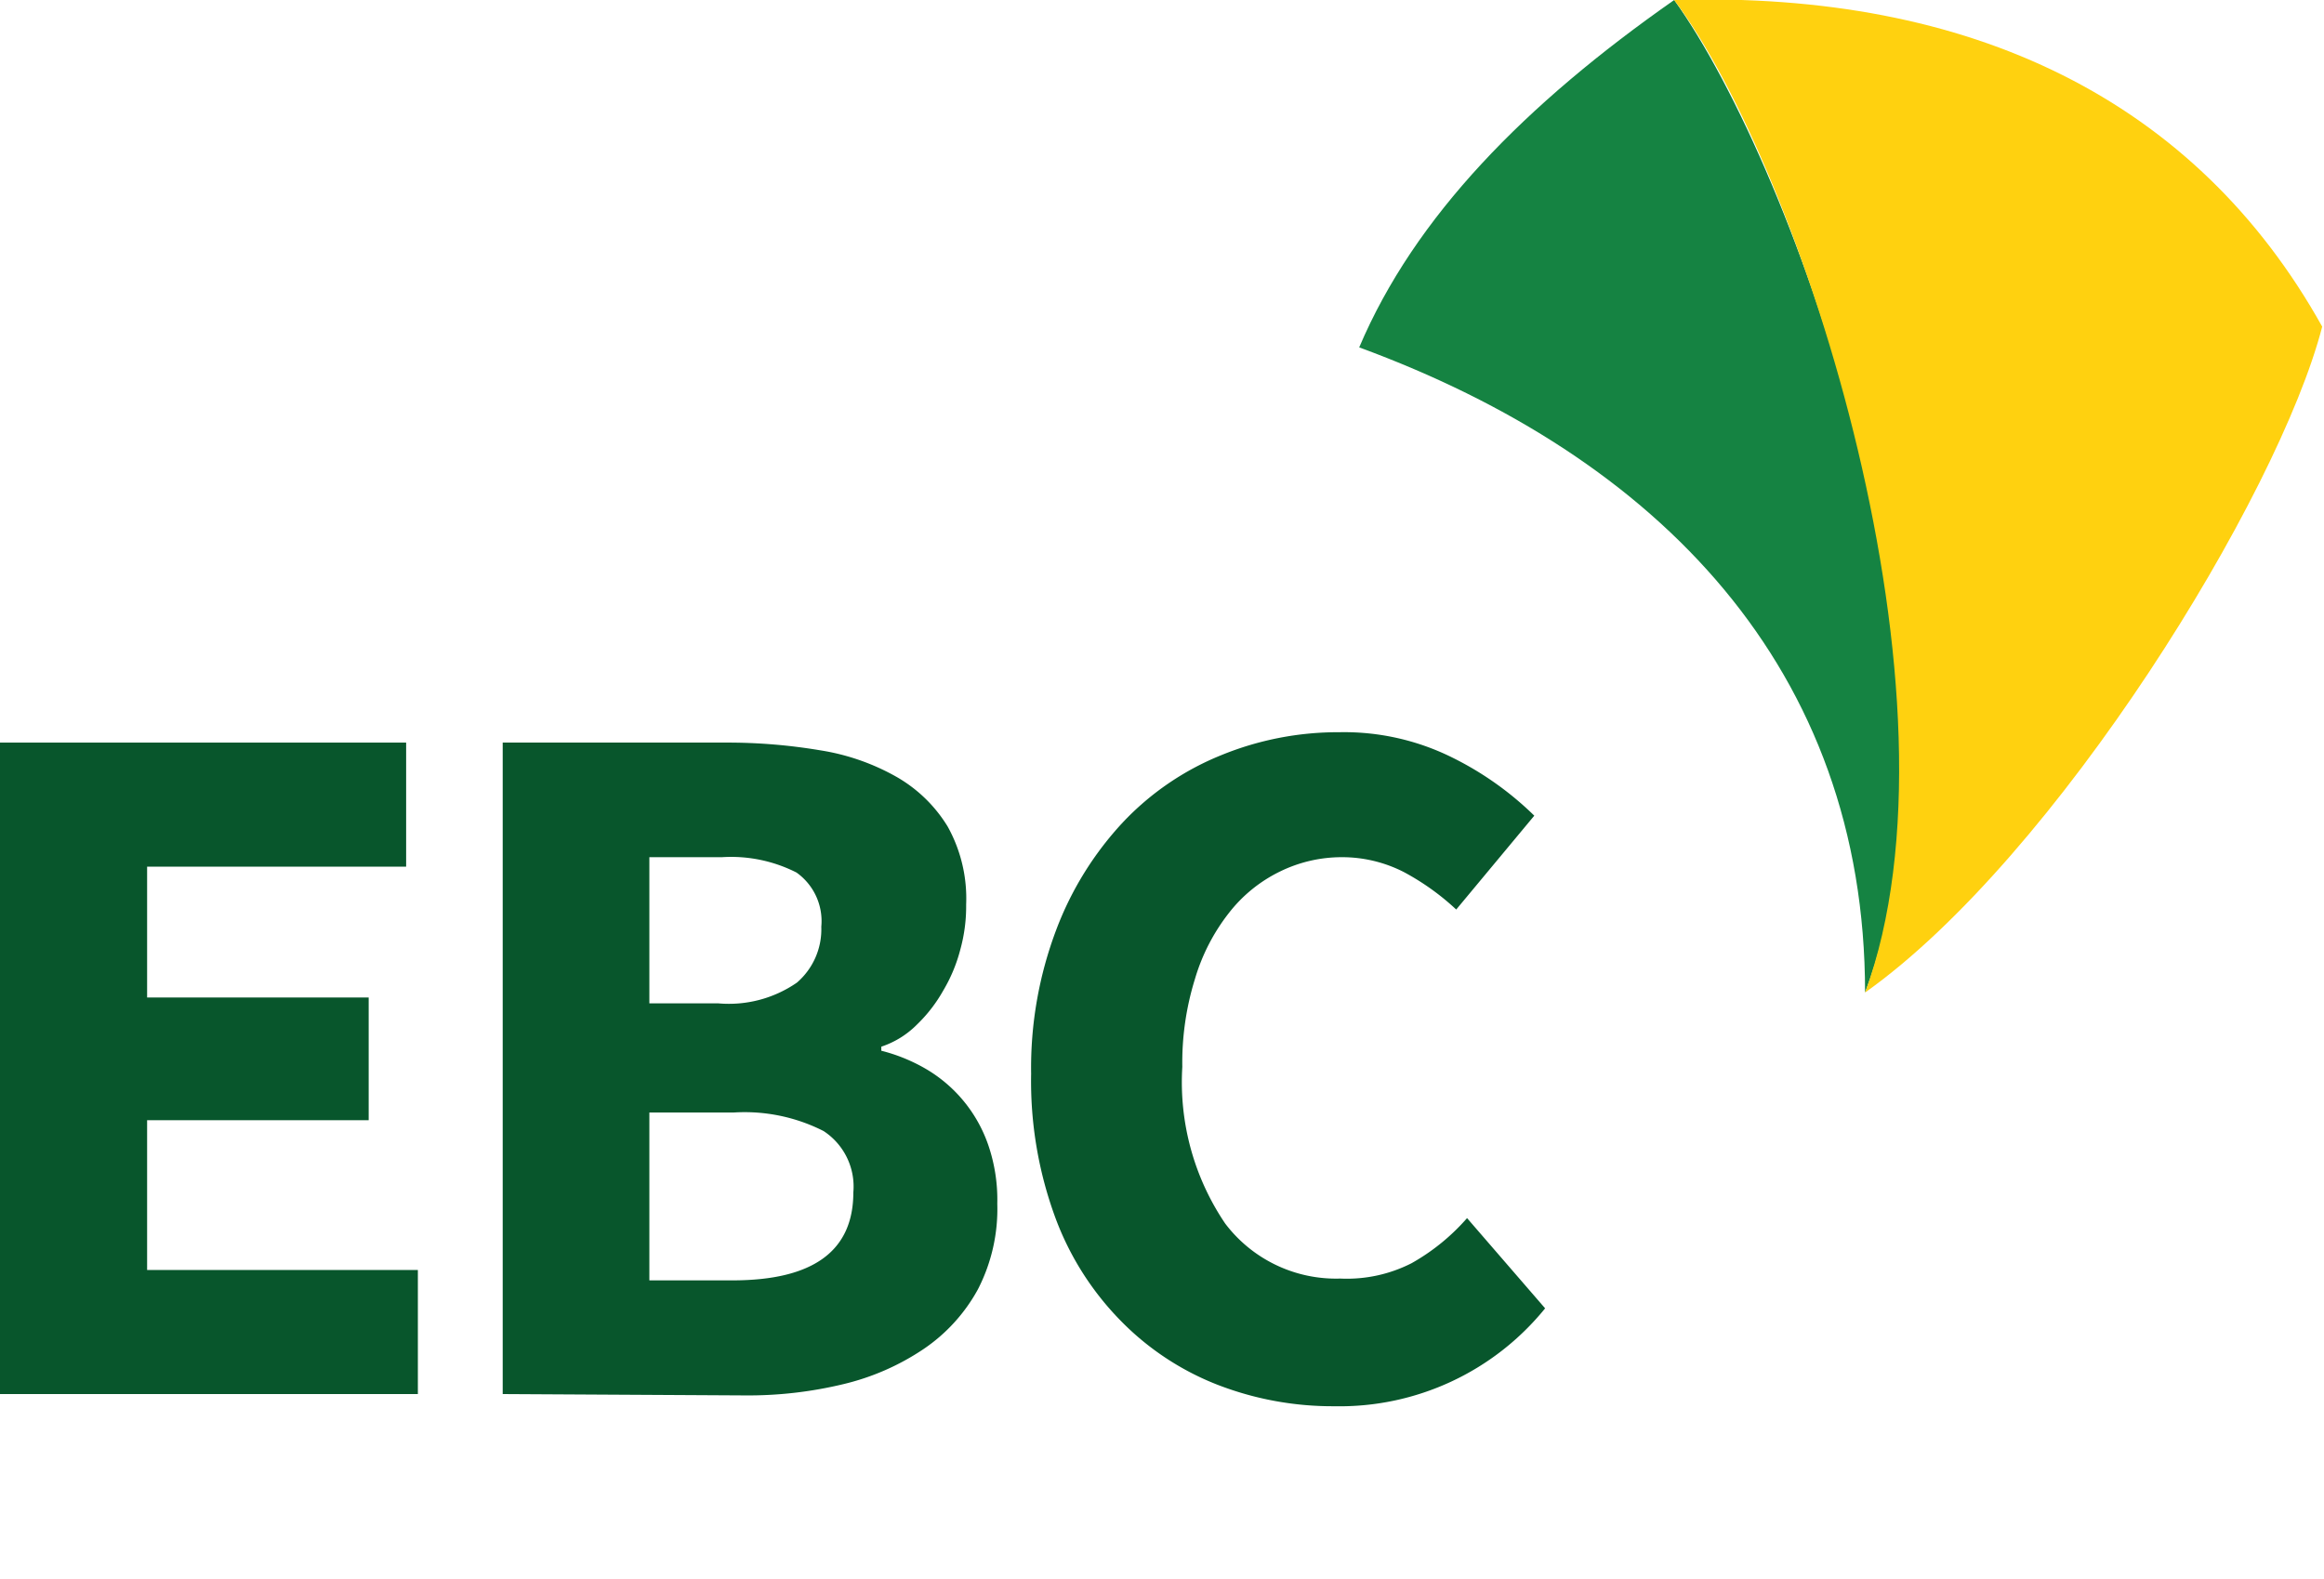 <svg xmlns="http://www.w3.org/2000/svg" viewBox="0 0 51.5 35"><defs><style>.cls-1{fill:#08562c;}.cls-2{fill:#158342;}.cls-3{fill:#ffd10f;}</style></defs><title>logo-ebc-completa</title><g id="Layer_2" data-name="Layer 2"><g id="Layer_1-2" data-name="Layer 1"><path class="cls-1" d="M0,30.9V16.46H9v2.75H3.26v2.9H8.17v2.72H3.26v3.32h6V30.9Z"/><path class="cls-1" d="M11.14,30.9V16.46h4.94a12.37,12.37,0,0,1,2.09.17,5,5,0,0,1,1.68.58A3.17,3.17,0,0,1,21,18.32a3.28,3.28,0,0,1,.41,1.73,3.6,3.6,0,0,1-.13,1,3.5,3.5,0,0,1-.38.91,3.27,3.27,0,0,1-.58.75,2,2,0,0,1-.79.49v.09a3.82,3.82,0,0,1,1,.41,3.14,3.14,0,0,1,1.37,1.68,3.74,3.74,0,0,1,.2,1.3,3.89,3.89,0,0,1-.43,1.9,3.79,3.79,0,0,1-1.2,1.32,5.44,5.44,0,0,1-1.78.78,9,9,0,0,1-2.19.25Zm3.25-8.66h1.53a2.65,2.65,0,0,0,1.74-.46,1.56,1.56,0,0,0,.54-1.24,1.32,1.32,0,0,0-.55-1.2A3.2,3.2,0,0,0,16,19H14.39Zm0,6.14h1.84c1.79,0,2.68-.65,2.68-1.95a1.47,1.47,0,0,0-.66-1.36,3.86,3.86,0,0,0-2-.41H14.39Z"/><path class="cls-1" d="M29.57,31.17a7.06,7.06,0,0,1-2.6-.48,6.1,6.1,0,0,1-2.13-1.41A6.45,6.45,0,0,1,23.39,27a8.76,8.76,0,0,1-.54-3.2,8.66,8.66,0,0,1,.56-3.2,7.23,7.23,0,0,1,1.48-2.38,6.17,6.17,0,0,1,2.17-1.48,6.83,6.83,0,0,1,2.62-.51,5.38,5.38,0,0,1,2.5.56A7.06,7.06,0,0,1,34,18.08l-1.73,2.08a5.52,5.52,0,0,0-1.16-.83A3,3,0,0,0,29.74,19a3.11,3.11,0,0,0-1.38.32,3.21,3.21,0,0,0-1.13.92,4.37,4.37,0,0,0-.75,1.46,6.25,6.25,0,0,0-.28,1.95,5.59,5.59,0,0,0,.95,3.47,3.08,3.08,0,0,0,2.55,1.22A3.16,3.16,0,0,0,31.28,28a4.67,4.67,0,0,0,1.23-1l1.73,2A5.86,5.86,0,0,1,29.57,31.17Z"/><path class="cls-2" d="M41.33,22h0c0-7.18-4.59-11.87-11.21-14.3C31.35,4.8,33.8,2.31,37.1,0h0C39.79,3.75,43.9,15.28,41.33,22Z"/><path class="cls-3" d="M51.46,7.24C50.49,11,45.56,19,41.33,22,43.72,15.5,39.92,3.75,37.1,0,43.69-.2,48.66,2.22,51.46,7.24Z"/><path class="cls-1" d="M51.82,22.07V16.45h3.52v1.07H53.09v1.13H55v1.06H53.09V21h2.34v1.07Z"/><path class="cls-1" d="M56.23,22.07V17.79h1l.08.55h0a3.19,3.19,0,0,1,.57-.46,1.29,1.29,0,0,1,.72-.19,1.35,1.35,0,0,1,.74.18,1.31,1.31,0,0,1,.44.54,3.53,3.53,0,0,1,.6-.51,1.32,1.32,0,0,1,.75-.21,1.16,1.16,0,0,1,1,.46,2.23,2.23,0,0,1,.32,1.27v2.65H61.28V19.58a1.11,1.11,0,0,0-.13-.64.46.46,0,0,0-.4-.17,1.17,1.17,0,0,0-.73.41v2.89H58.75V19.58a1.22,1.22,0,0,0-.12-.64.49.49,0,0,0-.41-.17,1.08,1.08,0,0,0-.72.41v2.89Z"/><path class="cls-1" d="M63.41,23.66V17.79h1l.09.43h0a2.46,2.46,0,0,1,.57-.38,1.47,1.47,0,0,1,.65-.15,1.6,1.6,0,0,1,.7.15,1.57,1.57,0,0,1,.52.44,2,2,0,0,1,.34.69,3.56,3.56,0,0,1,.11.89,2.93,2.93,0,0,1-.15,1,2.42,2.42,0,0,1-.4.73,1.75,1.75,0,0,1-.58.45,1.47,1.47,0,0,1-.67.16,1.25,1.25,0,0,1-.54-.12,1.87,1.87,0,0,1-.48-.33l0,.68v1.25Zm2-2.52a.71.71,0,0,0,.57-.3,1.57,1.57,0,0,0,.23-1c0-.77-.25-1.16-.74-1.16a1,1,0,0,0-.74.39v1.76a1.09,1.09,0,0,0,.35.21A1,1,0,0,0,65.36,21.14Z"/><path class="cls-1" d="M68.14,22.07V17.79h1l.09.75h0a1.62,1.62,0,0,1,.56-.64,1.22,1.22,0,0,1,.66-.21l.3,0a.86.86,0,0,1,.21.07l-.21,1.09-.22-.05-.25,0a.88.88,0,0,0-.5.18,1.19,1.19,0,0,0-.44.61v2.48Z"/><path class="cls-1" d="M73.2,22.18a2.39,2.39,0,0,1-.86-.15,2.08,2.08,0,0,1-.69-.44,2,2,0,0,1-.46-.71,2.76,2.76,0,0,1,0-1.88,2.4,2.4,0,0,1,.45-.71,2.23,2.23,0,0,1,.65-.45,1.93,1.93,0,0,1,.75-.15,2,2,0,0,1,.8.15,1.75,1.75,0,0,1,.57.44,1.91,1.91,0,0,1,.34.65,3,3,0,0,1,.11.81,3.25,3.25,0,0,1,0,.33,2.23,2.23,0,0,1,0,.23H72.25a1.05,1.05,0,0,0,.39.69,1.17,1.17,0,0,0,.73.22,1.75,1.75,0,0,0,.92-.28l.42.76a2.85,2.85,0,0,1-.72.36A2.51,2.51,0,0,1,73.2,22.18Zm-1-2.71h1.54a1,1,0,0,0-.16-.59.65.65,0,0,0-.56-.22.8.8,0,0,0-.53.19A1,1,0,0,0,72.25,19.47Z"/><path class="cls-1" d="M76.8,22.18a2.87,2.87,0,0,1-1.65-.6l.57-.79a2.94,2.94,0,0,0,.57.34,1.45,1.45,0,0,0,.54.11.63.63,0,0,0,.41-.1.3.3,0,0,0,.13-.27.26.26,0,0,0-.07-.18.53.53,0,0,0-.2-.15,1.82,1.82,0,0,0-.28-.13l-.32-.12-.4-.18a1.83,1.83,0,0,1-.36-.26,1.31,1.31,0,0,1-.27-.35,1.16,1.16,0,0,1-.1-.47,1.26,1.26,0,0,1,.12-.55,1.21,1.21,0,0,1,.33-.42,1.43,1.43,0,0,1,.52-.27,2,2,0,0,1,.67-.1,1.91,1.91,0,0,1,.86.17,3.08,3.08,0,0,1,.65.37L78,19a2.75,2.75,0,0,0-.46-.27,1.15,1.15,0,0,0-.44-.09c-.33,0-.49.11-.49.34a.26.26,0,0,0,.07.17.72.72,0,0,0,.19.14,1.27,1.27,0,0,0,.26.11l.32.12a3.65,3.65,0,0,1,.41.18,1.81,1.81,0,0,1,.37.24,1.22,1.22,0,0,1,.27.36,1.13,1.13,0,0,1,.11.51,1.25,1.25,0,0,1-.12.54,1.16,1.16,0,0,1-.33.44,1.8,1.8,0,0,1-.55.29A2.53,2.53,0,0,1,76.8,22.18Z"/><path class="cls-1" d="M80.22,22.18a1.32,1.32,0,0,1-.53-.1,1.15,1.15,0,0,1-.4-.28,1.22,1.22,0,0,1-.25-.41,1.36,1.36,0,0,1-.09-.51,1.19,1.19,0,0,1,.57-1.05,4.23,4.23,0,0,1,1.83-.51.7.7,0,0,0-.16-.45.68.68,0,0,0-.51-.17,1.52,1.52,0,0,0-.55.1,4.47,4.47,0,0,0-.58.29l-.46-.84a4.92,4.92,0,0,1,.87-.41,3,3,0,0,1,1-.15,1.67,1.67,0,0,1,1.27.47,2.09,2.09,0,0,1,.43,1.46v2.45h-1l-.09-.44h0a2.62,2.62,0,0,1-.58.4A1.5,1.5,0,0,1,80.22,22.18Zm.43-1A.76.76,0,0,0,81,21.1a1.48,1.48,0,0,0,.32-.27v-.75a2.27,2.27,0,0,0-.93.28.52.52,0,0,0-.26.43.34.34,0,0,0,.14.3A.54.54,0,0,0,80.65,21.19Z"/><path class="cls-1" d="M85.09,22.07V16.45H87a5.13,5.13,0,0,1,.81.06,1.91,1.91,0,0,1,.66.23,1.21,1.21,0,0,1,.44.43,1.26,1.26,0,0,1,.16.67,1.58,1.58,0,0,1,0,.38,1.94,1.94,0,0,1-.15.36,1.09,1.09,0,0,1-.23.29.8.8,0,0,1-.3.19v0a1.11,1.11,0,0,1,.39.16,1.18,1.18,0,0,1,.32.27,1.3,1.3,0,0,1,.22.38,1.6,1.6,0,0,1,.08.51,1.58,1.58,0,0,1-.17.74,1.35,1.35,0,0,1-.47.51A2.17,2.17,0,0,1,88,22a3.91,3.91,0,0,1-.86.09Zm1.27-3.37H87a1.06,1.06,0,0,0,.68-.18.61.61,0,0,0,.21-.49.52.52,0,0,0-.22-.46,1.25,1.25,0,0,0-.66-.14h-.61Zm0,2.39h.72c.69,0,1-.25,1-.76a.56.56,0,0,0-.26-.53,1.47,1.47,0,0,0-.78-.16h-.72Z"/><path class="cls-1" d="M90,22.07V17.79h1l.09.75h0a1.7,1.7,0,0,1,.56-.64,1.22,1.22,0,0,1,.66-.21l.3,0a.65.65,0,0,1,.21.07l-.21,1.09-.22-.05-.24,0a.93.93,0,0,0-.51.18,1.18,1.18,0,0,0-.43.61v2.48Z"/><path class="cls-1" d="M94.05,22.18a1.32,1.32,0,0,1-.53-.1,1.26,1.26,0,0,1-.4-.28,1.22,1.22,0,0,1-.25-.41,1.36,1.36,0,0,1-.09-.51,1.19,1.19,0,0,1,.57-1.05,4.29,4.29,0,0,1,1.84-.51.76.76,0,0,0-.17-.45.66.66,0,0,0-.51-.17,1.56,1.56,0,0,0-.55.1,4.47,4.47,0,0,0-.58.29l-.46-.84a4.92,4.92,0,0,1,.87-.41,3,3,0,0,1,1-.15,1.65,1.65,0,0,1,1.27.47,2.09,2.09,0,0,1,.43,1.46v2.45h-1l-.09-.44h0a2.62,2.62,0,0,1-.58.4A1.47,1.47,0,0,1,94.05,22.18Zm.44-1a.75.75,0,0,0,.37-.09,1.78,1.78,0,0,0,.33-.27v-.75a2.33,2.33,0,0,0-.94.28.52.52,0,0,0-.26.43.34.34,0,0,0,.14.3A.57.57,0,0,0,94.49,21.19Z"/><path class="cls-1" d="M98.57,22.18a2.81,2.81,0,0,1-1.64-.6l.57-.79a2.62,2.62,0,0,0,.56.34,1.49,1.49,0,0,0,.54.11.69.69,0,0,0,.42-.1.3.3,0,0,0,.13-.27.27.27,0,0,0-.08-.18.49.49,0,0,0-.19-.15l-.28-.13c-.11,0-.21-.08-.32-.12a2.87,2.87,0,0,1-.4-.18,1.83,1.83,0,0,1-.36-.26,1.31,1.31,0,0,1-.27-.35,1,1,0,0,1-.1-.47,1.26,1.26,0,0,1,.11-.55,1.34,1.34,0,0,1,.33-.42,1.51,1.51,0,0,1,.52-.27,2.07,2.07,0,0,1,.68-.1,2,2,0,0,1,.86.17,3.35,3.35,0,0,1,.65.37l-.57.76a3.22,3.22,0,0,0-.46-.27,1.2,1.2,0,0,0-.45-.09c-.32,0-.48.11-.48.34a.22.22,0,0,0,.07.17.54.54,0,0,0,.18.14,1.69,1.69,0,0,0,.27.11l.31.12a3,3,0,0,1,.41.18,1.87,1.87,0,0,1,.38.24,1.22,1.22,0,0,1,.27.36,1.13,1.13,0,0,1,.1.51,1.41,1.41,0,0,1-.11.54,1.31,1.31,0,0,1-.34.44,1.69,1.69,0,0,1-.55.29A2.49,2.49,0,0,1,98.57,22.18Z"/><path class="cls-1" d="M101.55,17.16A.79.79,0,0,1,101,17a.63.63,0,0,1-.21-.48A.6.6,0,0,1,101,16a.79.79,0,0,1,.53-.18.77.77,0,0,1,.53.18.63.63,0,0,1,.2.48.66.66,0,0,1-.2.48A.77.77,0,0,1,101.55,17.16Zm-.63,4.91V17.79h1.27v4.28Z"/><path class="cls-1" d="M104.25,22.18a1.28,1.28,0,0,1-.55-.11.84.84,0,0,1-.36-.28,1.3,1.3,0,0,1-.19-.45,2.74,2.74,0,0,1-.06-.59V16h1.26V20.8a.38.38,0,0,0,.08.27.19.19,0,0,0,.15.08h.07a.13.13,0,0,0,.08,0l.16.94a1.34,1.34,0,0,1-.26.08A2.17,2.17,0,0,1,104.25,22.18Z"/><path class="cls-1" d="M53.11,30.68a1.59,1.59,0,0,1-.66-.14,1.51,1.51,0,0,1-.5-.41,2.07,2.07,0,0,1-.32-.63,3.26,3.26,0,0,1-.11-.86,2.48,2.48,0,0,1,.14-.85,2.09,2.09,0,0,1,.36-.64,1.61,1.61,0,0,1,.51-.4,1.46,1.46,0,0,1,.6-.14,1.2,1.2,0,0,1,.54.11,1.82,1.82,0,0,1,.42.3l-.05-.6V25.1h1.15v5.48h-.94l-.08-.38h0a1.88,1.88,0,0,1-.48.34A1.21,1.21,0,0,1,53.11,30.68Zm.3-.94a.81.81,0,0,0,.34-.08.9.9,0,0,0,.29-.27V27.8a.94.94,0,0,0-.32-.2,1.25,1.25,0,0,0-.32-.05.62.62,0,0,0-.49.26,1.3,1.3,0,0,0-.21.82,1.45,1.45,0,0,0,.19.84A.58.58,0,0,0,53.41,29.74Z"/><path class="cls-1" d="M57.75,30.68a2.21,2.21,0,0,1-.78-.14,1.62,1.62,0,0,1-.62-.4,1.78,1.78,0,0,1-.42-.64,2.28,2.28,0,0,1-.15-.86,2.15,2.15,0,0,1,.16-.85,2,2,0,0,1,.41-.64,1.77,1.77,0,0,1,.58-.4,1.8,1.8,0,0,1,.68-.14,1.83,1.83,0,0,1,.73.14,1.39,1.39,0,0,1,.51.39,1.66,1.66,0,0,1,.31.59,2.5,2.5,0,0,1,.1.74c0,.1,0,.2,0,.3s0,.16,0,.21H56.89a1,1,0,0,0,.35.62,1.1,1.1,0,0,0,.66.2,1.61,1.61,0,0,0,.84-.26l.38.7a2.88,2.88,0,0,1-.66.32A2.25,2.25,0,0,1,57.75,30.68Zm-.86-2.46h1.4a.86.86,0,0,0-.15-.53.57.57,0,0,0-.5-.2.68.68,0,0,0-.48.18A.87.87,0,0,0,56.89,28.22Z"/><path class="cls-1" d="M63.45,30.68a2.53,2.53,0,0,1-.91-.17,2,2,0,0,1-.75-.5,2.35,2.35,0,0,1-.52-.82,3.23,3.23,0,0,1-.18-1.13,3.08,3.08,0,0,1,.19-1.13,2.72,2.72,0,0,1,.52-.84,2.23,2.23,0,0,1,.77-.52,2.39,2.39,0,0,1,.92-.18,2,2,0,0,1,.89.2,2.69,2.69,0,0,1,.65.46l-.61.74A1.81,1.81,0,0,0,64,26.5a1,1,0,0,0-.49-.12,1.18,1.18,0,0,0-.89.44,1.7,1.7,0,0,0-.27.52,2.38,2.38,0,0,0-.09.68,2,2,0,0,0,.33,1.23,1.09,1.09,0,0,0,.9.43,1.13,1.13,0,0,0,.56-.13,2.15,2.15,0,0,0,.44-.34l.61.72A2.08,2.08,0,0,1,63.45,30.68Z"/><path class="cls-1" d="M67.26,30.68a2,2,0,0,1-.72-.14,1.62,1.62,0,0,1-.6-.4,1.74,1.74,0,0,1-.42-.63,2.37,2.37,0,0,1-.16-.87,2.31,2.31,0,0,1,.16-.86,1.78,1.78,0,0,1,.42-.64,1.73,1.73,0,0,1,.6-.39,2,2,0,0,1,.72-.14,1.95,1.95,0,0,1,1.31.53,1.9,1.9,0,0,1,.41.64,2.13,2.13,0,0,1,.16.86,2.18,2.18,0,0,1-.16.87,1.86,1.86,0,0,1-.41.63,1.75,1.75,0,0,1-.61.4A1.86,1.86,0,0,1,67.26,30.68Zm0-.93a.58.58,0,0,0,.53-.3,1.57,1.57,0,0,0,.18-.81,1.53,1.53,0,0,0-.18-.8.63.63,0,0,0-1.07,0,1.53,1.53,0,0,0-.18.8,1.57,1.57,0,0,0,.18.81A.59.59,0,0,0,67.26,29.75Z"/><path class="cls-1" d="M69.74,30.58V26.7h.93l.08.5h0a2.84,2.84,0,0,1,.52-.41,1.33,1.33,0,0,1,1.32,0,1.14,1.14,0,0,1,.41.48,3.3,3.3,0,0,1,.54-.46,1.18,1.18,0,0,1,.68-.19,1.06,1.06,0,0,1,.92.42,2,2,0,0,1,.29,1.14v2.41H74.31V28.32a1.13,1.13,0,0,0-.11-.58.44.44,0,0,0-.37-.15,1,1,0,0,0-.66.37v2.62H72V28.32a1.13,1.13,0,0,0-.11-.58.44.44,0,0,0-.37-.15,1,1,0,0,0-.66.37v2.62Z"/><path class="cls-1" d="M77.41,30.68a1,1,0,0,1-.92-.42,2,2,0,0,1-.29-1.15V26.7h1.15V29a1,1,0,0,0,.12.58.42.42,0,0,0,.37.16.73.73,0,0,0,.37-.1,2,2,0,0,0,.32-.33V26.7h1.15v3.88h-.94L78.65,30h0a2.12,2.12,0,0,1-.54.47A1.34,1.34,0,0,1,77.41,30.68Z"/><path class="cls-1" d="M80.49,30.58V26.7h.94l.08.5h0a2.65,2.65,0,0,1,.54-.41,1.33,1.33,0,0,1,.7-.18,1.05,1.05,0,0,1,.92.41A2,2,0,0,1,84,28.17v2.41H82.84V28.32a1,1,0,0,0-.12-.58.42.42,0,0,0-.36-.15.76.76,0,0,0-.38.09,2.49,2.49,0,0,0-.34.28v2.62Z"/><path class="cls-1" d="M85.34,26.13a.66.66,0,0,1-.48-.17.58.58,0,0,1,0-.86.7.7,0,0,1,.48-.16.68.68,0,0,1,.48.16.6.6,0,0,1,0,.86A.64.64,0,0,1,85.34,26.13Zm-.57,4.45V26.7h1.15v3.88Z"/><path class="cls-1" d="M88.42,30.68a2.14,2.14,0,0,1-.76-.14,1.62,1.62,0,0,1-.6-.4,1.86,1.86,0,0,1-.41-.63,2.37,2.37,0,0,1-.15-.87,2.13,2.13,0,0,1,.17-.86,1.83,1.83,0,0,1,.44-.64,1.9,1.9,0,0,1,.64-.39,2.23,2.23,0,0,1,.77-.14,1.62,1.62,0,0,1,.64.12,1.72,1.72,0,0,1,.49.29l-.54.75a.83.83,0,0,0-.52-.23.8.8,0,0,0-.66.3,1.18,1.18,0,0,0-.25.8,1.26,1.26,0,0,0,.25.81.76.76,0,0,0,.62.3.81.81,0,0,0,.37-.09,1.94,1.94,0,0,0,.33-.2l.45.75a1.71,1.71,0,0,1-.62.36A2.28,2.28,0,0,1,88.42,30.68Z"/><path class="cls-1" d="M91.09,30.68a1.3,1.3,0,0,1-.49-.09,1.16,1.16,0,0,1-.36-.25A1.21,1.21,0,0,1,90,30a1.34,1.34,0,0,1-.08-.46,1.09,1.09,0,0,1,.51-.95,3.86,3.86,0,0,1,1.67-.46.66.66,0,0,0-.15-.41.61.61,0,0,0-.46-.16,1.48,1.48,0,0,0-.5.1,3.15,3.15,0,0,0-.52.26l-.42-.76a3.8,3.8,0,0,1,.79-.37,2.74,2.74,0,0,1,.87-.14,1.49,1.49,0,0,1,1.15.43,1.89,1.89,0,0,1,.39,1.32v2.22h-.94l-.08-.4h0a2.21,2.21,0,0,1-.52.36A1.36,1.36,0,0,1,91.09,30.68Zm.39-.9a.58.58,0,0,0,.33-.08,1.58,1.58,0,0,0,.3-.24v-.68a1.89,1.89,0,0,0-.84.25.47.47,0,0,0-.24.39.32.32,0,0,0,.12.27A.54.54,0,0,0,91.48,29.78Z"/><path class="cls-1" d="M95.72,30.68a2,2,0,0,1-.75-.14,1.66,1.66,0,0,1-.61-.4,1.84,1.84,0,0,1-.4-.63,2.37,2.37,0,0,1-.15-.87,2.13,2.13,0,0,1,.16-.86,2,2,0,0,1,.44-.64,1.94,1.94,0,0,1,.65-.39,2.19,2.19,0,0,1,.77-.14,1.54,1.54,0,0,1,.63.12A1.77,1.77,0,0,1,97,27l-.54.75a.85.85,0,0,0-.52-.23.81.81,0,0,0-.67.3,1.23,1.23,0,0,0-.24.8,1.26,1.26,0,0,0,.24.81.8.8,0,0,0,1,.21,1.38,1.38,0,0,0,.33-.2l.46.75a1.83,1.83,0,0,1-.63.36A2.17,2.17,0,0,1,95.72,30.68Zm-.79,1.77L94.85,32a2.12,2.12,0,0,0,.63-.1.24.24,0,0,0,.17-.24.23.23,0,0,0-.12-.2,1.12,1.12,0,0,0-.48-.13l.38-.77h.67l-.22.51a1,1,0,0,1,.45.2.53.53,0,0,1,.14.39.63.63,0,0,1-.4.59A3,3,0,0,1,94.93,32.45Z"/><path class="cls-1" d="M98.39,30.68a1.21,1.21,0,0,1-.48-.09,1.16,1.16,0,0,1-.36-.25,1,1,0,0,1-.23-.38,1.14,1.14,0,0,1-.09-.46,1.1,1.1,0,0,1,.52-.95,3.81,3.81,0,0,1,1.67-.46.73.73,0,0,0-.16-.41.58.58,0,0,0-.45-.16,1.44,1.44,0,0,0-.5.1,3.22,3.22,0,0,0-.53.26l-.41-.76a4,4,0,0,1,.78-.37,2.83,2.83,0,0,1,.87-.14,1.47,1.47,0,0,1,1.15.43,1.89,1.89,0,0,1,.4,1.32v2.22h-.94l-.08-.4h0a2.26,2.26,0,0,1-.53.36A1.33,1.33,0,0,1,98.39,30.68Zm1.18-4.58a.73.73,0,0,1-.33-.08,1.78,1.78,0,0,1-.27-.17l-.22-.17a.29.29,0,0,0-.19-.08.19.19,0,0,0-.18.1.65.65,0,0,0-.09.33l-.72,0a1.38,1.38,0,0,1,.27-.9.88.88,0,0,1,.7-.29.7.7,0,0,1,.33.08,1.78,1.78,0,0,1,.27.17l.22.17a.26.26,0,0,0,.19.08c.15,0,.24-.14.27-.43l.72,0a1.44,1.44,0,0,1-.26.9A.91.91,0,0,1,99.57,26.1Zm-.79,3.68a.63.63,0,0,0,.34-.08,2.61,2.61,0,0,0,.3-.24v-.68a2,2,0,0,0-.85.25.46.46,0,0,0-.23.39.32.32,0,0,0,.12.27A.53.53,0,0,0,98.78,29.78Z"/><path class="cls-1" d="M103,30.68a2,2,0,0,1-.71-.14,1.62,1.62,0,0,1-.6-.4,1.74,1.74,0,0,1-.42-.63,2.18,2.18,0,0,1-.16-.87,2.13,2.13,0,0,1,.16-.86,1.78,1.78,0,0,1,.42-.64,1.73,1.73,0,0,1,.6-.39,2,2,0,0,1,.71-.14,1.87,1.87,0,0,1,.71.14,1.73,1.73,0,0,1,.6.39,1.78,1.78,0,0,1,.42.64,2.13,2.13,0,0,1,.16.86,2.18,2.18,0,0,1-.16.87,1.74,1.74,0,0,1-.42.63,1.62,1.62,0,0,1-.6.4A1.87,1.87,0,0,1,103,30.68Zm0-.93a.59.59,0,0,0,.54-.3,1.57,1.57,0,0,0,.18-.81,1.53,1.53,0,0,0-.18-.8.63.63,0,0,0-1.07,0,1.53,1.53,0,0,0-.18.8,1.57,1.57,0,0,0,.18.81A.58.58,0,0,0,103,29.75Z"/></g></g></svg>